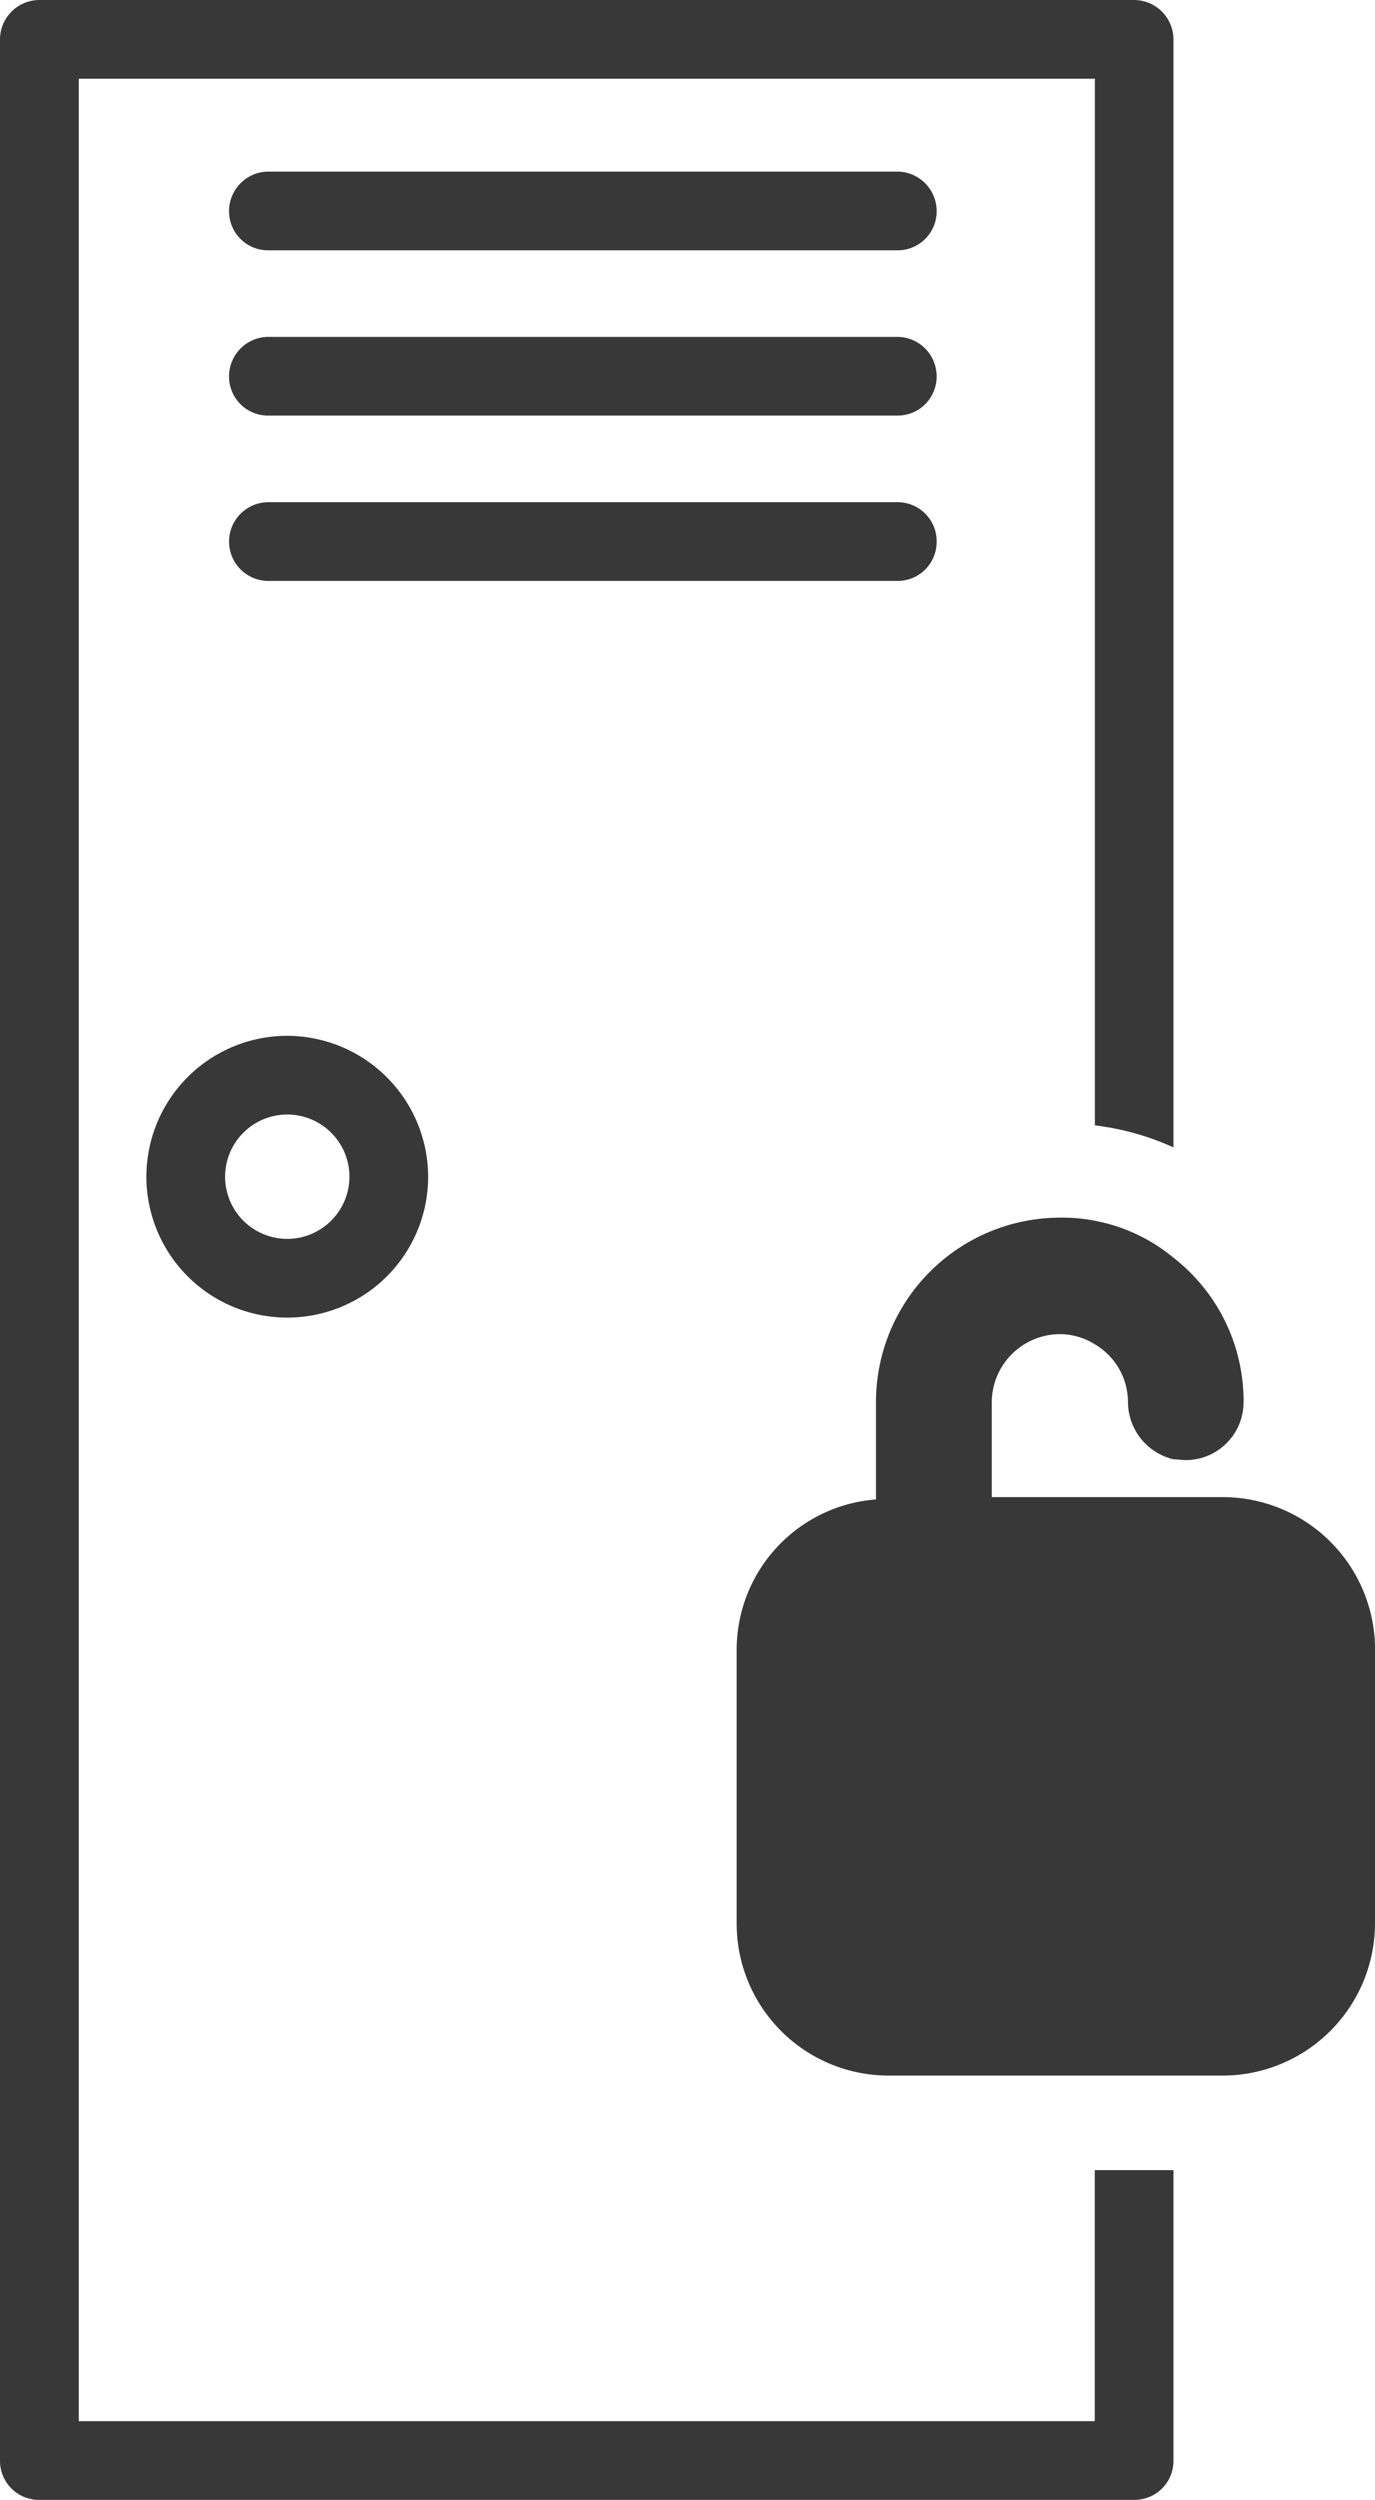 <svg xmlns="http://www.w3.org/2000/svg" width="21.941" height="39.887" viewBox="0 0 21.941 39.887">
  <g id="Group_12833" data-name="Group 12833" transform="translate(-1100.961 -172.094)">
    <path id="Path_6292" data-name="Path 6292" d="M193.868,18.311V.628A.63.63,0,0,0,193.24,0H175.771a.63.63,0,0,0-.628.628V39.259a.622.622,0,0,0,.628.628H193.24a.622.622,0,0,0,.628-.628V34.625h-1.256v4.006H176.4V1.256h16.214v16.7a4.241,4.241,0,0,1,1.256.352" transform="translate(925.818 172.094)" fill="#383838"/>
    <path id="Path_6293" data-name="Path 6293" d="M189.344,2.808a.622.622,0,0,1-.628.628H178.681a.622.622,0,0,1-.628-.628.63.63,0,0,1,.628-.628h10.035a.63.63,0,0,1,.628.628" transform="translate(926.563 172.652)" fill="#383838"/>
    <path id="Path_6294" data-name="Path 6294" d="M189.344,4.908a.622.622,0,0,1-.628.628H178.681a.622.622,0,0,1-.628-.628.63.63,0,0,1,.628-.628h10.035a.63.63,0,0,1,.628.628" transform="translate(926.563 173.189)" fill="#383838"/>
    <path id="Path_6295" data-name="Path 6295" d="M189.344,7.008a.622.622,0,0,1-.628.628H178.681a.628.628,0,0,1,0-1.256h10.035a.622.622,0,0,1,.628.628" transform="translate(926.563 173.727)" fill="#383838"/>
    <path id="Path_6296" data-name="Path 6296" d="M179.251,13.16a2.248,2.248,0,1,0,2.248,2.248,2.254,2.254,0,0,0-2.248-2.248m0,3.24a.992.992,0,1,1,.992-.992.994.994,0,0,1-.992.992" transform="translate(926.294 175.461)" fill="#383838"/>
    <path id="Path_6297" data-name="Path 6297" d="M194.688,22.352v4.383a2.433,2.433,0,0,1-2.424,2.424h-5.338a2.425,2.425,0,0,1-2.424-2.424V22.352a2.407,2.407,0,0,1,2.223-2.386V18.409a2.943,2.943,0,0,1,2.939-2.939,2.661,2.661,0,0,1,.553.05,2.764,2.764,0,0,1,1.256.59,2.9,2.9,0,0,1,1.118,2.3.925.925,0,0,1-.917.929c-.063,0-.138-.013-.2-.013a.943.943,0,0,1-.728-.917,1.071,1.071,0,0,0-.527-.917,1.054,1.054,0,0,0-.553-.163,1.091,1.091,0,0,0-1.093,1.08v1.52h3.692a2.433,2.433,0,0,1,2.424,2.424" transform="translate(928.214 176.052)" fill="#383838"/>
  </g>
</svg>
